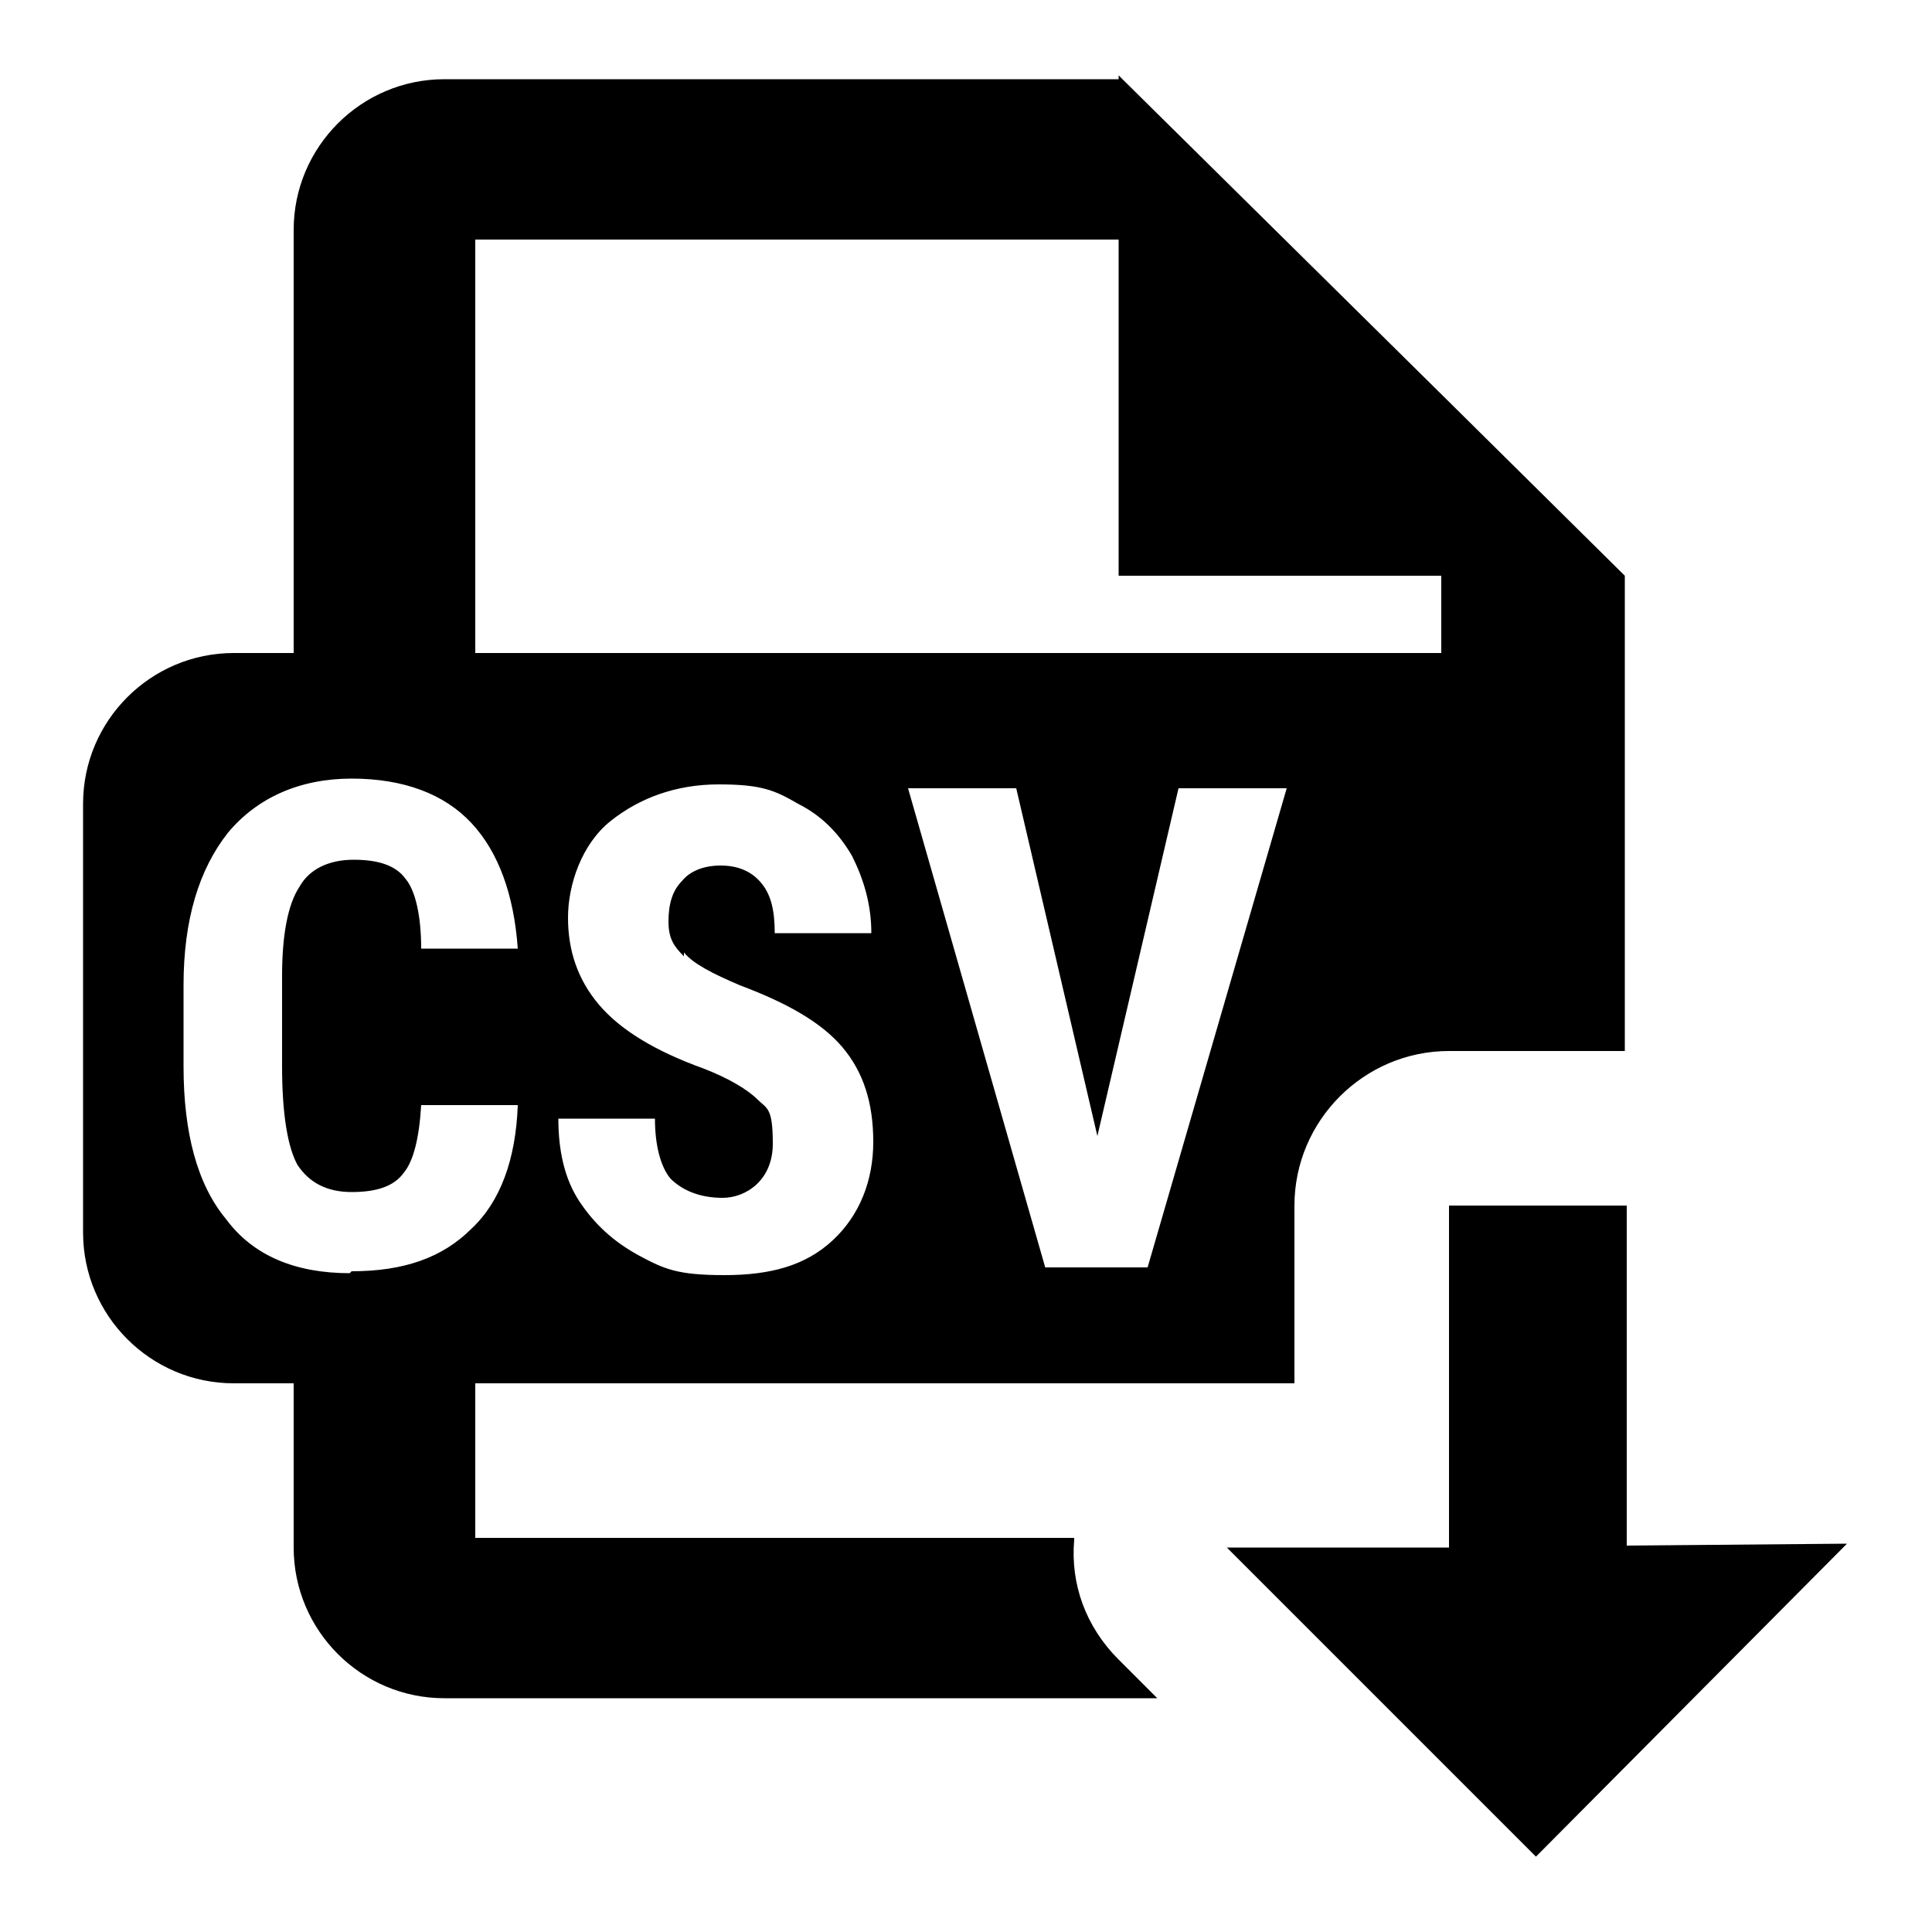 <?xml version="1.0" encoding="UTF-8"?>
<svg id="Layer_1" xmlns="http://www.w3.org/2000/svg" version="1.1" viewBox="0 0 100 100">
  <!-- Generator: Adobe Illustrator 29.3.1, SVG Export Plug-In . SVG Version: 2.1.0 Build 151)  -->
  <path d="M55.6,79.6h-31v-8h42.4v-9.2c0-4.4,3.6-8,8-8h9.1v-12.8c0-.4,0-.8,0-1.2v-10.6h0,0c0,0-9.4-9.3-9.4-9.3l-8.2-8.1-8.4-8.3-.2-.2v.2H23c-4.3,0-7.8,3.5-7.8,7.8v21.9h-3.1c-4.3,0-7.8,3.5-7.8,7.8v22.2c0,4.3,3.5,7.8,7.8,7.8h3.1v8.5c0,4.3,3.5,7.8,7.8,7.8h36.9l-2-2c-1.7-1.7-2.5-3.9-2.3-6.2ZM35.4,49.3c.5.6,1.5,1.1,2.9,1.7,2.4.9,4.2,1.9,5.3,3.2,1.1,1.3,1.6,2.9,1.6,4.9s-.7,3.8-2.1,5.1-3.2,1.8-5.6,1.8-3.1-.3-4.4-1c-1.3-.7-2.3-1.6-3.1-2.8s-1.1-2.7-1.1-4.3h5c0,1.4.3,2.5.8,3.1.6.6,1.5,1,2.7,1s2.6-.9,2.6-2.8-.3-1.8-.8-2.3c-.5-.5-1.5-1.1-2.8-1.6-2.5-.9-4.3-2-5.4-3.3-1.1-1.3-1.6-2.8-1.6-4.5s.7-3.8,2.2-5,3.4-1.9,5.6-1.9,2.9.3,4.1,1c1.2.6,2.1,1.5,2.8,2.7.6,1.2,1,2.5,1,4h-5c0-1.2-.2-2-.7-2.6-.5-.6-1.2-.9-2.1-.9s-1.6.3-2,.8c-.5.5-.7,1.2-.7,2.1s.3,1.3.8,1.8ZM59.3,65.6h-5.2l-7.1-24.8h5.6l4.2,18,4.2-18h5.6l-7.2,24.8ZM24.6,12.4h33.3v17.4h16.7v4H24.6V12.4ZM18.1,65.9c-2.8,0-5-.9-6.4-2.8-1.5-1.8-2.2-4.5-2.2-7.9v-4.2c0-3.4.8-6,2.3-7.9,1.5-1.8,3.7-2.8,6.4-2.8s4.8.8,6.2,2.3c1.4,1.5,2.2,3.7,2.4,6.5h-5c0-1.7-.3-3-.8-3.6-.5-.7-1.4-1-2.7-1s-2.3.5-2.8,1.4c-.6.9-.9,2.5-.9,4.6v4.7c0,2.5.3,4.2.8,5.1.6.9,1.5,1.4,2.8,1.4s2.2-.3,2.7-1c.5-.6.8-1.8.9-3.5h5c-.1,2.8-.9,5-2.4,6.4-1.5,1.5-3.5,2.2-6.2,2.2Z"/>
  <polygon points="84.2 80 84.2 62.4 84.1 62.4 75 62.4 75 80.1 63.5 80.1 71.2 87.8 79.5 96.1 95.6 79.9 84.2 80"/>
</svg>